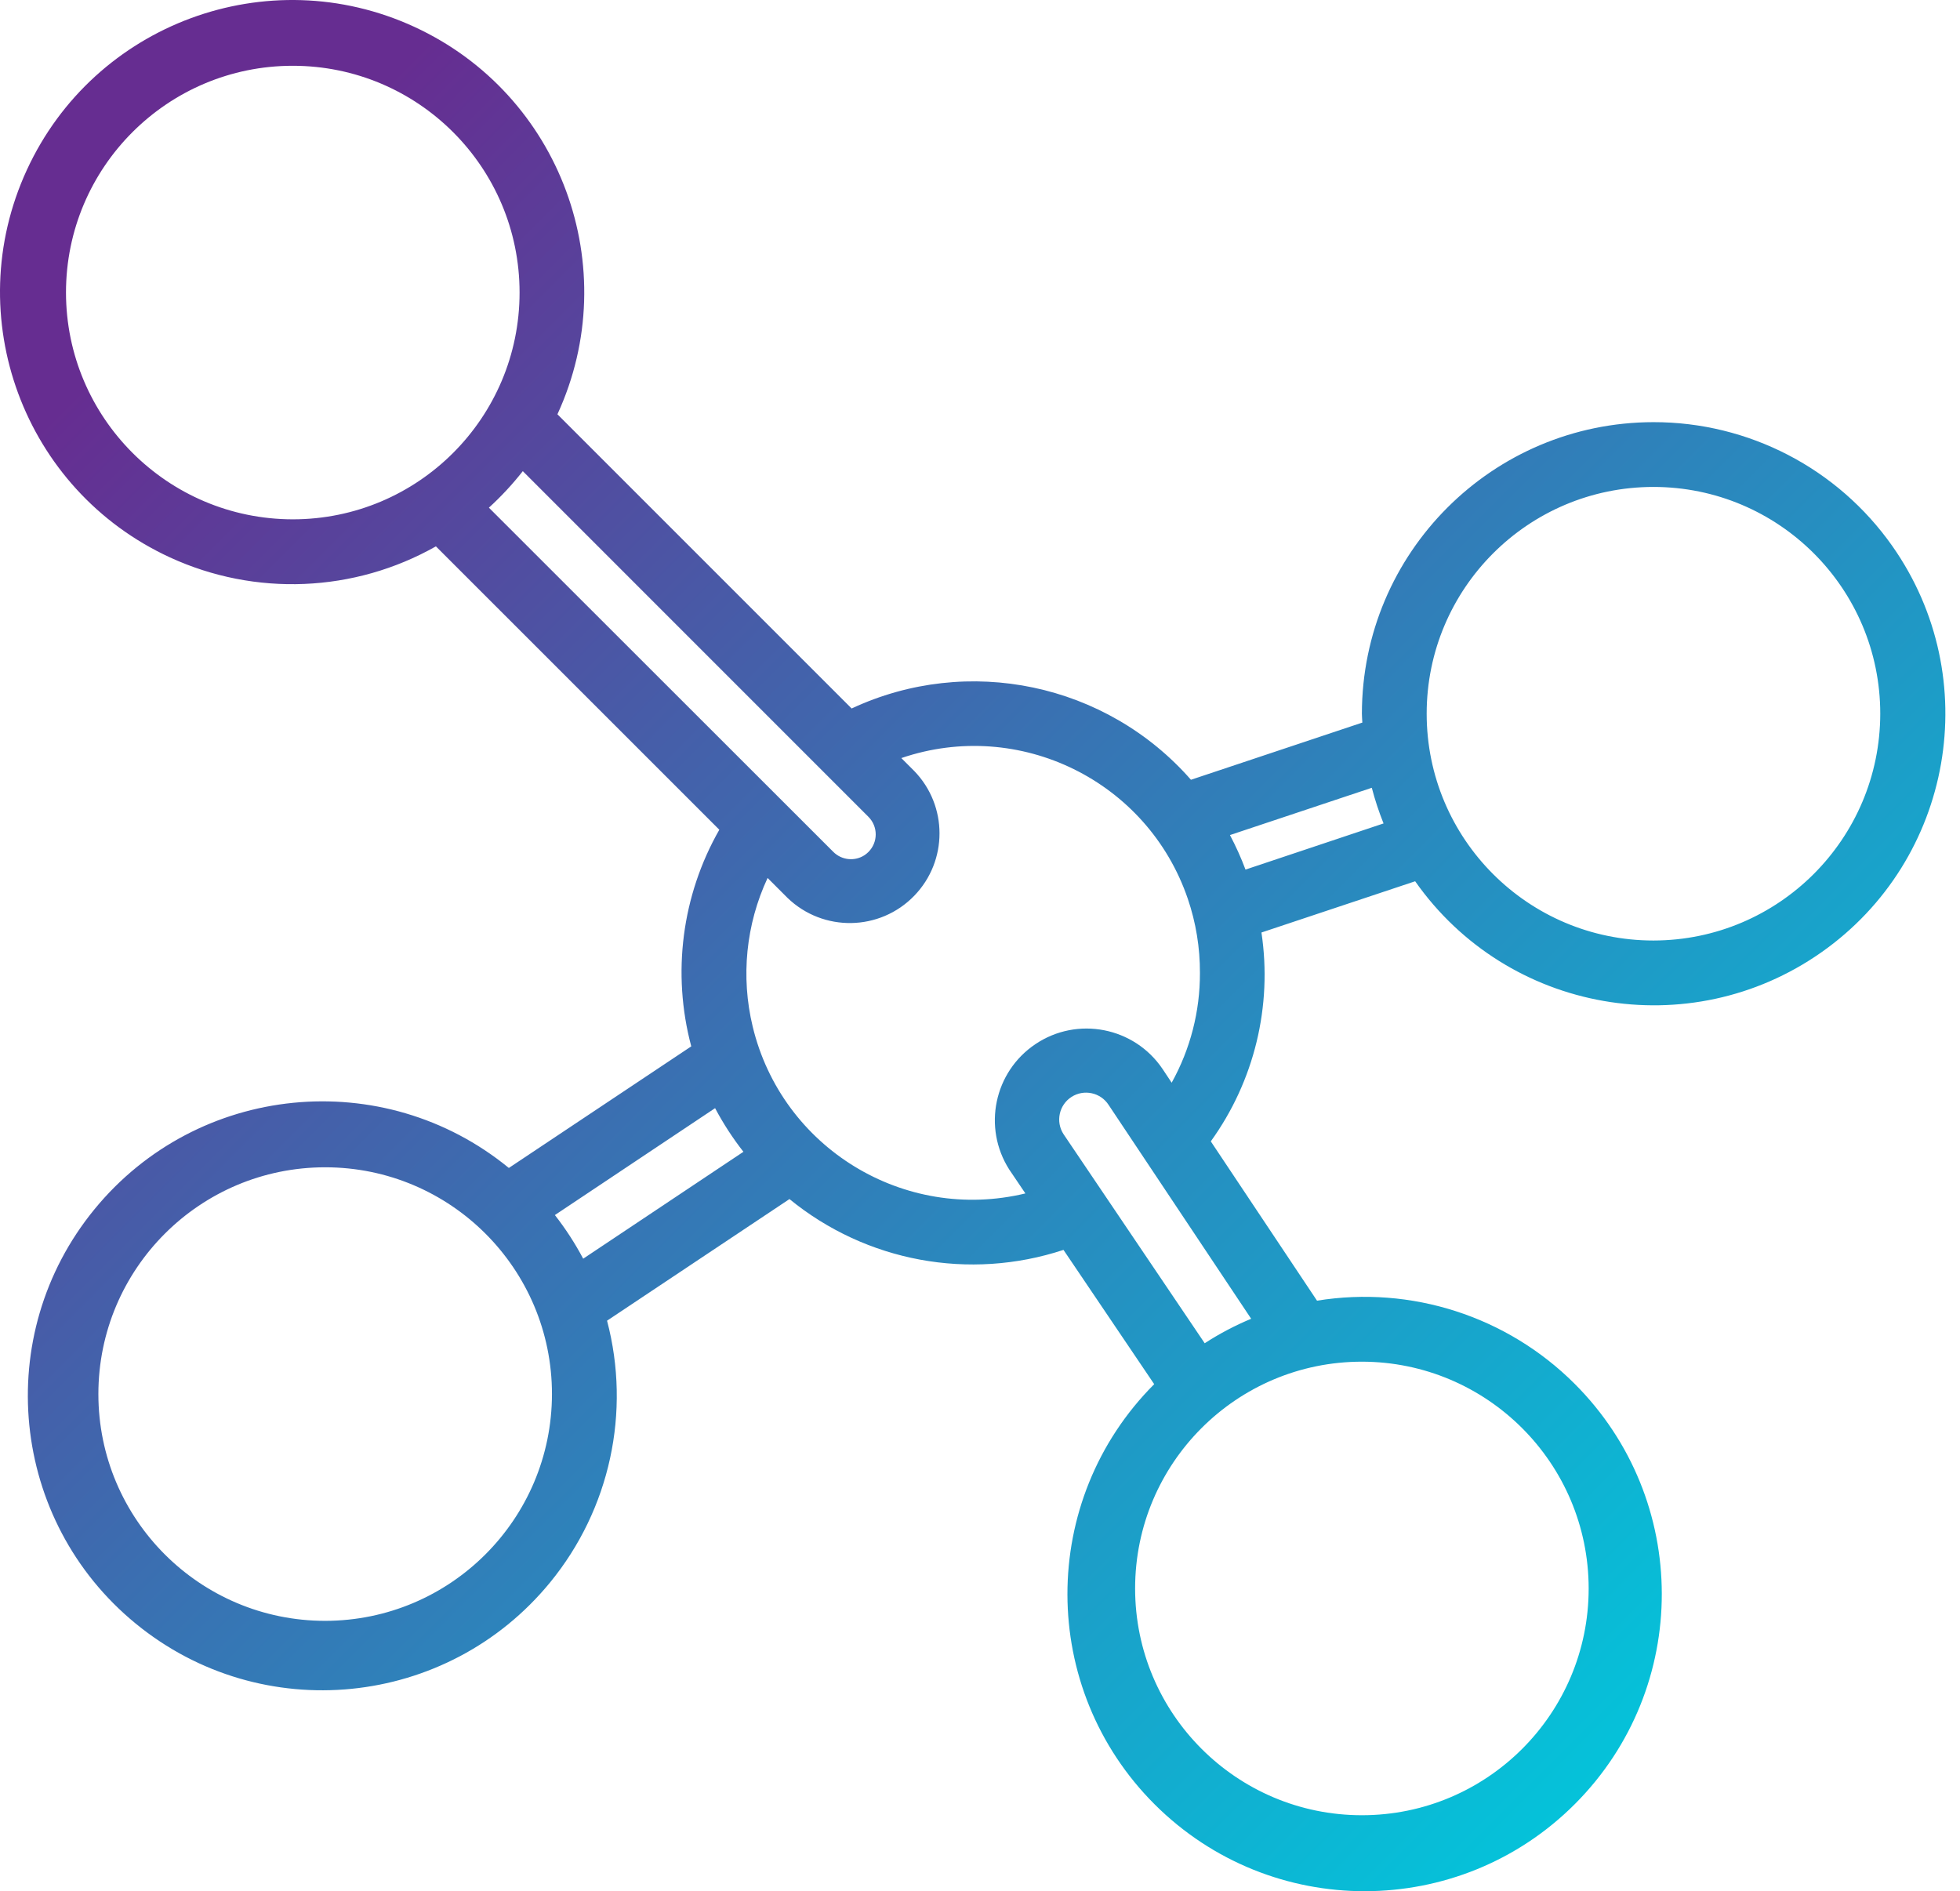<svg width="57" height="55" viewBox="0 0 57 55" fill="none" xmlns="http://www.w3.org/2000/svg">
<path d="M48.085 12.277C43.404 12.282 39.611 16.075 39.606 20.756C39.606 20.844 39.616 20.928 39.619 21.014L34.635 22.677C32.172 19.869 28.151 19.024 24.767 20.604L16.211 12.048C18.172 7.787 16.309 2.742 12.048 0.78C7.787 -1.181 2.742 0.683 0.78 4.944C-1.181 9.205 0.683 14.249 4.944 16.211C7.424 17.352 10.301 17.233 12.677 15.889L20.919 24.13C19.829 26.041 19.536 28.304 20.103 30.43L14.798 33.966C11.138 30.971 5.743 31.509 2.747 35.168C-0.249 38.828 0.29 44.224 3.949 47.219C7.609 50.215 13.004 49.677 16 46.017C17.739 43.892 18.354 41.063 17.654 38.408L22.959 34.871C25.188 36.694 28.193 37.251 30.928 36.349L33.566 40.254C30.195 43.634 30.203 49.106 33.582 52.477C36.962 55.847 42.434 55.84 45.805 52.46C49.175 49.081 49.168 43.609 45.788 40.238C43.824 38.279 41.039 37.382 38.301 37.826L35.212 33.193C36.478 31.438 37.006 29.258 36.685 27.119L41.155 25.629C43.846 29.462 49.135 30.387 52.968 27.696C56.8 25.004 57.725 19.716 55.034 15.883C53.445 13.62 50.851 12.274 48.085 12.277ZM1.919 8.508C1.919 4.866 4.872 1.913 8.514 1.913C12.157 1.913 15.11 4.866 15.11 8.508C15.11 12.15 12.157 15.103 8.514 15.103C4.874 15.099 1.923 12.149 1.919 8.508ZM15.204 13.702L25.255 23.754C25.538 24.037 25.538 24.495 25.255 24.777C25.221 24.811 25.184 24.841 25.145 24.868C24.857 25.057 24.476 25.017 24.233 24.773L14.218 14.764C14.576 14.438 14.905 14.083 15.204 13.702ZM9.457 47.137C5.814 47.137 2.861 44.184 2.861 40.542C2.861 36.899 5.814 33.947 9.457 33.947C13.099 33.947 16.052 36.899 16.052 40.542C16.048 44.183 13.097 47.133 9.457 47.137ZM16.137 35.336L20.796 32.227C21.033 32.674 21.308 33.098 21.62 33.496L16.96 36.605C16.724 36.159 16.448 35.734 16.137 35.336ZM46.201 46.195C46.201 49.837 43.249 52.79 39.606 52.79C35.964 52.79 33.011 49.837 33.011 46.195C33.011 42.552 35.964 39.6 39.606 39.6C43.247 39.604 46.197 42.554 46.201 46.195ZM35.035 39.064L30.928 32.982C30.694 32.619 30.798 32.135 31.16 31.901C31.523 31.667 32.007 31.771 32.241 32.134L36.386 38.352C35.915 38.548 35.463 38.786 35.035 39.064ZM33.81 31.089C32.987 29.868 31.33 29.544 30.109 30.367C28.91 31.174 28.573 32.79 29.349 34.01L29.82 34.707C26.289 35.557 22.738 33.383 21.889 29.853C21.54 28.405 21.693 26.882 22.323 25.533L22.901 26.111C23.937 27.112 25.588 27.084 26.589 26.049C27.567 25.038 27.567 23.434 26.589 22.423L26.212 22.046C29.644 20.876 33.374 22.709 34.544 26.14C34.78 26.833 34.899 27.561 34.896 28.294C34.9 29.411 34.617 30.51 34.074 31.487L33.81 31.089ZM36.221 25.289C36.092 24.945 35.941 24.61 35.769 24.285L39.894 22.91C39.986 23.262 40.1 23.608 40.236 23.947L36.221 25.289ZM48.085 27.352C44.443 27.352 41.49 24.399 41.49 20.756C41.49 17.114 44.443 14.161 48.085 14.161C51.728 14.161 54.681 17.114 54.681 20.756C54.676 24.397 51.726 27.347 48.085 27.352Z" fill="url(#paint0_linear)"/>
<defs>
<linearGradient id="paint0_linear" x1="5.784" y1="7.784" x2="50.084" y2="52.084" gradientUnits="userSpaceOnUse">
<stop stop-color="#662D91"/>
<stop offset="0.437" stop-color="#3873B3"/>
<stop offset="1" stop-color="#00C9DD"/>
</linearGradient>
</defs>
</svg>
